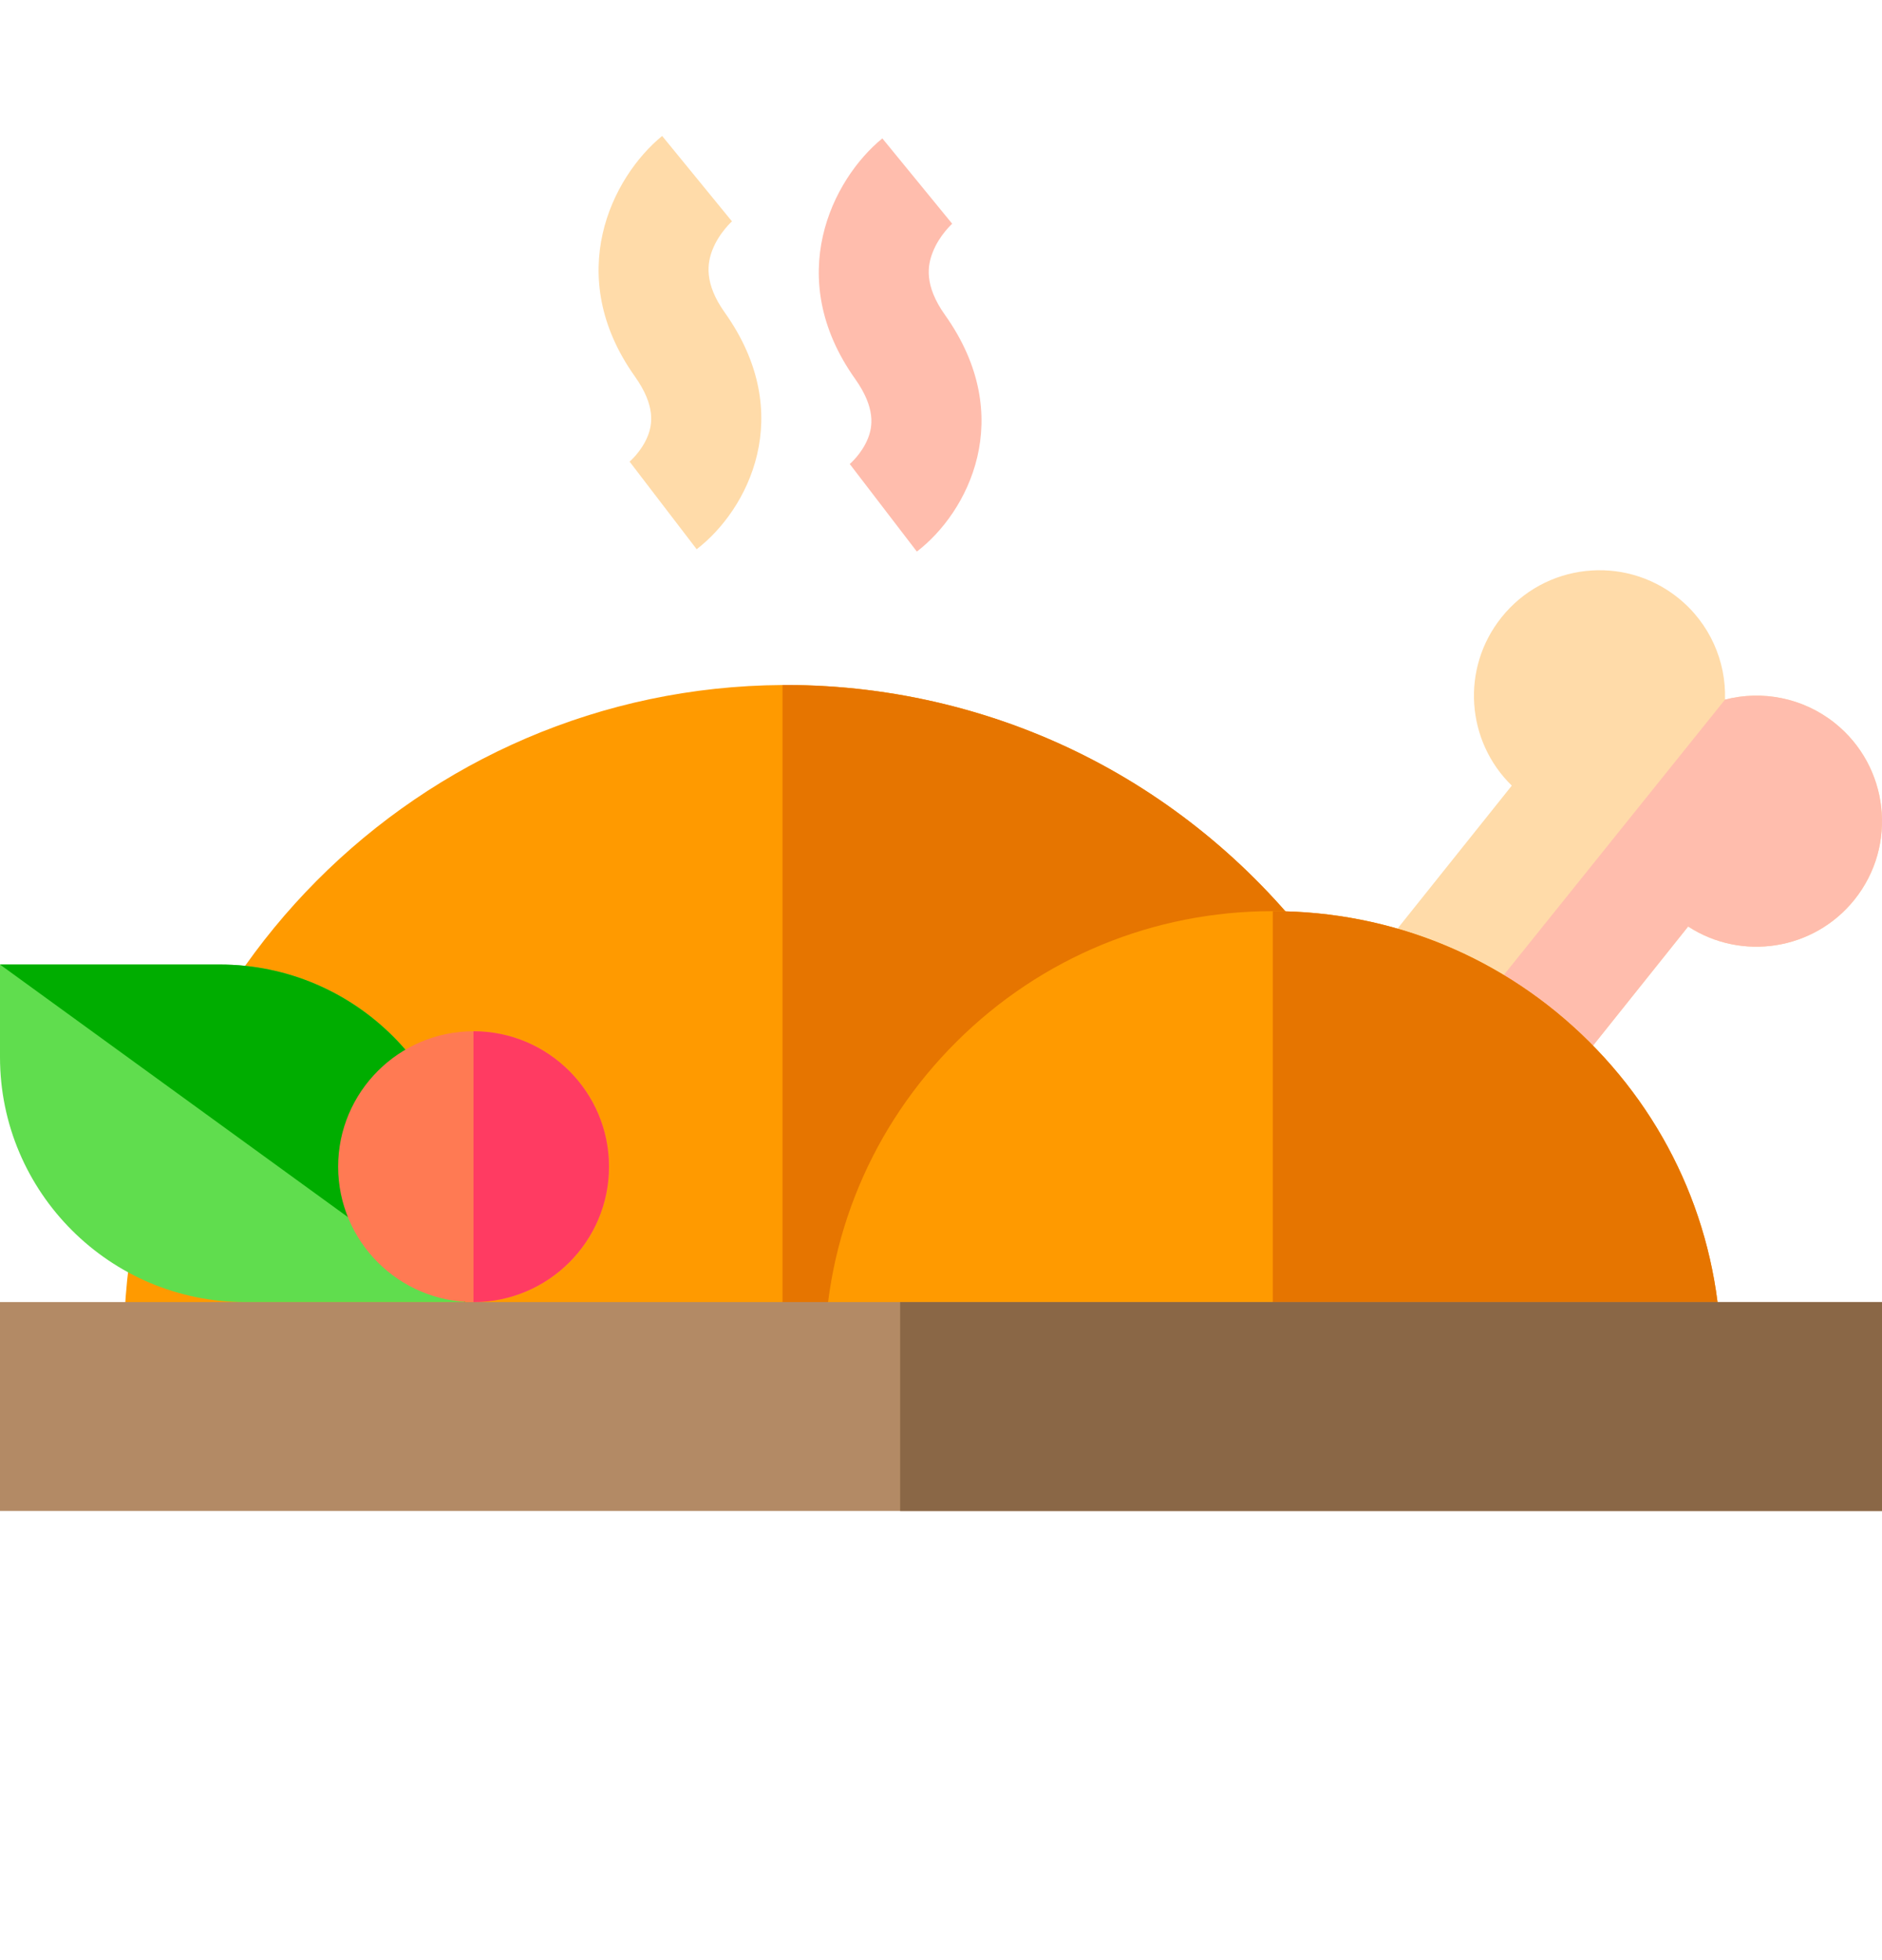 <svg width="24" height="25" viewBox="0 0 24 25" fill="none" xmlns="http://www.w3.org/2000/svg">
<g clip-path="url(#clip0_650_1100)">
<path d="M23.65 11.473C23.131 12.122 22.21 12.261 21.528 11.817L19.733 14.064L18.415 13.384L17.123 12.718L19.279 10.02C18.696 9.452 18.628 8.524 19.147 7.875C19.698 7.184 20.706 7.071 21.397 7.623C21.806 7.95 22.013 8.437 21.998 8.923C22.469 8.802 22.989 8.896 23.398 9.222C24.089 9.775 24.202 10.782 23.65 11.473Z" fill="#FFDBA9"/>
<path d="M23.65 11.473C23.131 12.122 22.21 12.261 21.528 11.817L19.733 14.064L18.415 13.384L21.998 8.923C22.469 8.802 22.989 8.896 23.398 9.222C24.089 9.775 24.202 10.782 23.65 11.473Z" fill="#FFBDAD"/>
<path d="M17.779 16.608V18.014H1.595L1.579 17.328C1.578 17.282 1.578 17.236 1.578 17.19C1.578 12.546 5.341 8.765 9.979 8.737H10.031C11.389 8.737 12.739 9.067 13.935 9.691C15.093 10.294 16.11 11.173 16.878 12.232L16.309 12.645L17.558 16.608H17.779Z" fill="#FF9A00"/>
<path d="M17.779 16.608V18.014H9.979V8.737H10.031C11.389 8.737 12.739 9.067 13.935 9.691C15.093 10.294 16.11 11.173 16.878 12.232L16.309 12.645L17.558 16.608H17.779Z" fill="#E67500"/>
<path d="M21.953 18.014H10.509L10.514 17.306C10.522 15.786 11.12 14.358 12.199 13.285C13.278 12.212 14.71 11.621 16.231 11.621C17.753 11.621 19.185 12.212 20.264 13.285C21.342 14.358 21.94 15.786 21.949 17.306L21.953 18.014Z" fill="#FF9A00"/>
<path d="M21.953 18.014H16.231V11.621C17.753 11.621 19.185 12.212 20.264 13.285C21.342 14.358 21.94 15.786 21.949 17.306L21.953 18.014Z" fill="#E67500"/>
<path d="M8.884 7.005L8.029 5.888L8.021 5.895C8.022 5.894 8.181 5.762 8.261 5.56C8.318 5.414 8.363 5.177 8.096 4.801C7.179 3.51 7.802 2.26 8.444 1.734L9.334 2.823L9.341 2.817C9.34 2.818 9.171 2.966 9.084 3.19C9.023 3.35 8.972 3.606 9.243 3.987C10.169 5.291 9.535 6.506 8.884 7.005Z" fill="#FFDBA9"/>
<path d="M11.692 7.035L10.837 5.919L10.829 5.925C10.83 5.924 10.989 5.792 11.069 5.59C11.126 5.445 11.171 5.208 10.904 4.831C9.987 3.54 10.61 2.29 11.252 1.765L12.142 2.853L12.149 2.847C12.148 2.849 11.979 2.997 11.893 3.221C11.831 3.38 11.78 3.636 12.051 4.017C12.977 5.321 12.343 6.537 11.692 7.035Z" fill="#FFBDAD"/>
<path d="M0 16.607H24V19.271H0V16.607Z" fill="#B38A65"/>
<path d="M11.479 16.607H24V19.271H11.479V16.607Z" fill="#8A6746"/>
<path d="M5.929 15.428V16.607H3.125C1.402 16.607 0 15.205 0 13.482V12.302H2.803C4.527 12.302 5.929 13.704 5.929 15.428Z" fill="#60DD4E"/>
<path d="M5.929 15.428V16.607L0 12.302H2.803C4.527 12.302 5.929 13.704 5.929 15.428Z" fill="#00AD00"/>
<path d="M7.766 14.88C7.766 15.832 6.991 16.607 6.038 16.607C5.086 16.607 4.312 15.832 4.312 14.88C4.312 13.928 5.086 13.153 6.038 13.153C6.991 13.153 7.766 13.928 7.766 14.88Z" fill="#FF7A53"/>
<path d="M7.766 14.88C7.766 15.832 6.991 16.607 6.038 16.607V13.153C6.991 13.153 7.766 13.928 7.766 14.88Z" fill="#FF3B62"/>
</g>
<defs>
<clipPath id="clip0_650_1100">
<rect width="24" height="24" fill="white" transform="translate(0 0.5)"/>
</clipPath>
</defs>
</svg>
